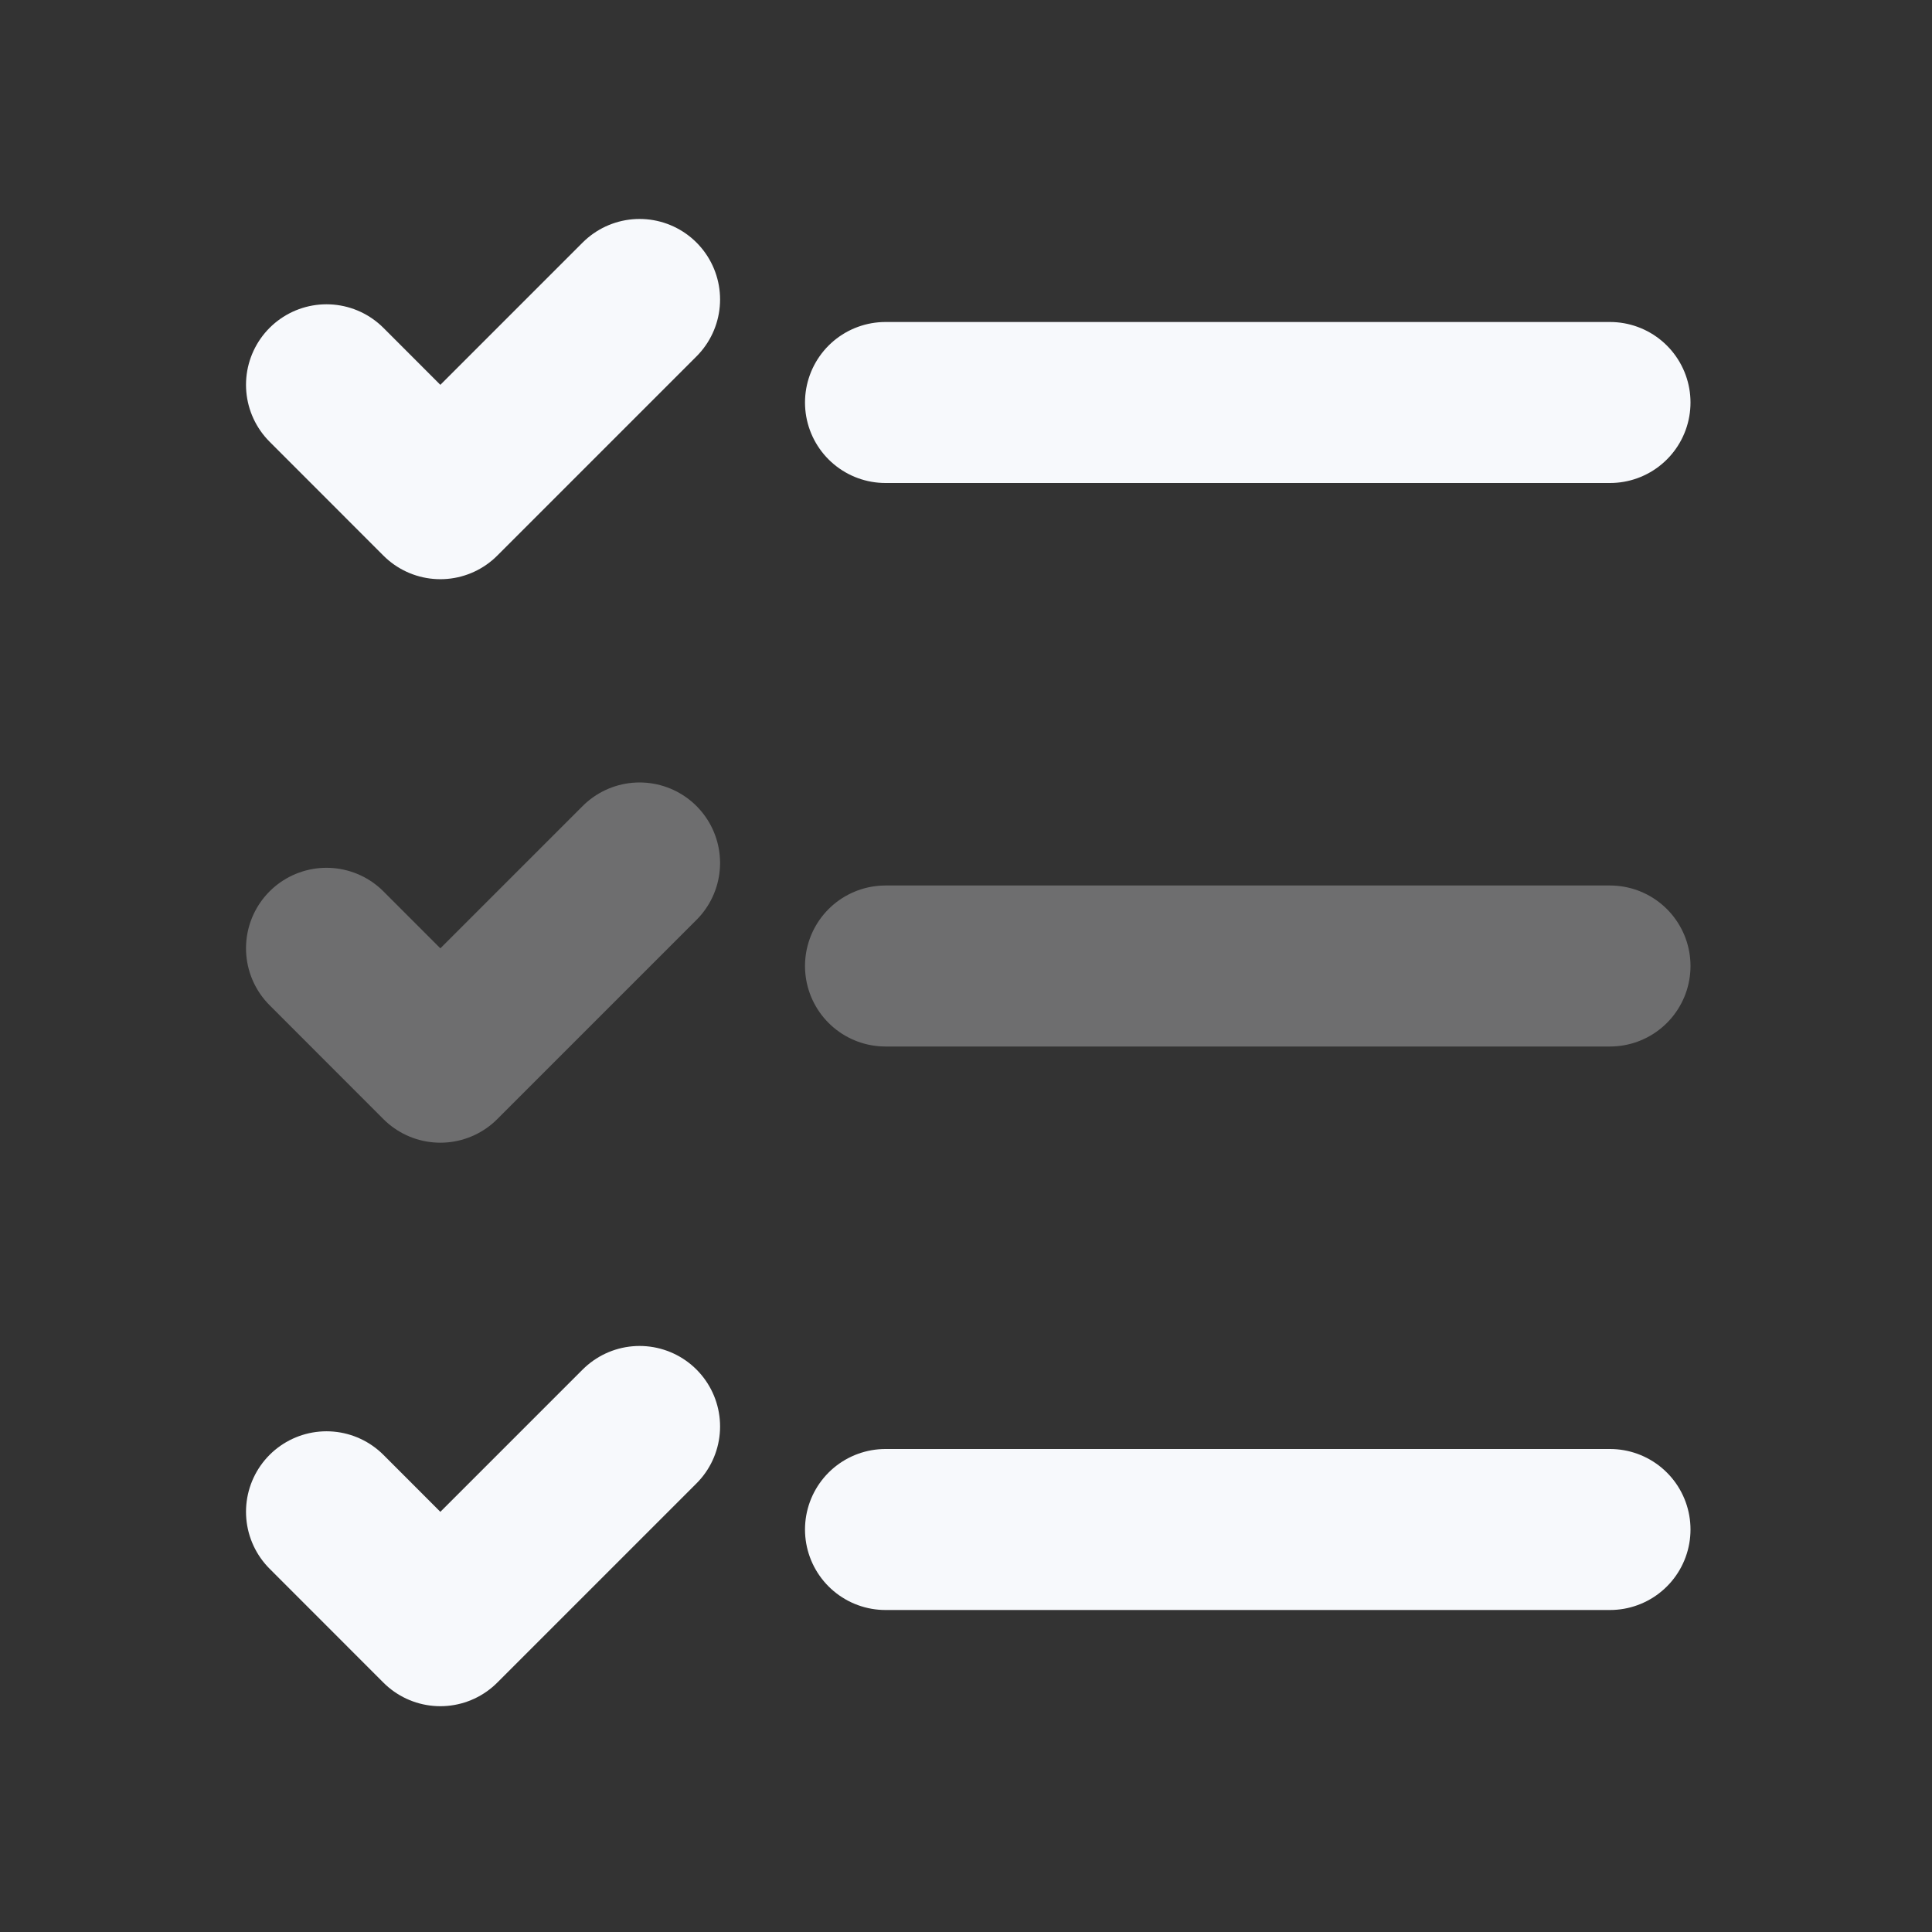 <svg xmlns="http://www.w3.org/2000/svg" width="24" height="24" fill="none"><rect width="100%" height="100%" fill="#333333" stroke="none"/><path stroke="#F7F9FC" stroke-linecap="round" stroke-linejoin="round" stroke-width="2" d="M11 12h9M7.945 10.72 5.47 13.195 4.056 11.78" opacity=".3"/><path stroke="#F7F9FC" stroke-linecap="round" stroke-linejoin="round" stroke-width="2" d="M11 5h9m-9 14h9M7.945 3.72 5.47 6.195 4.056 4.78m3.889 12.94L5.47 20.195 4.056 18.78"/></svg>